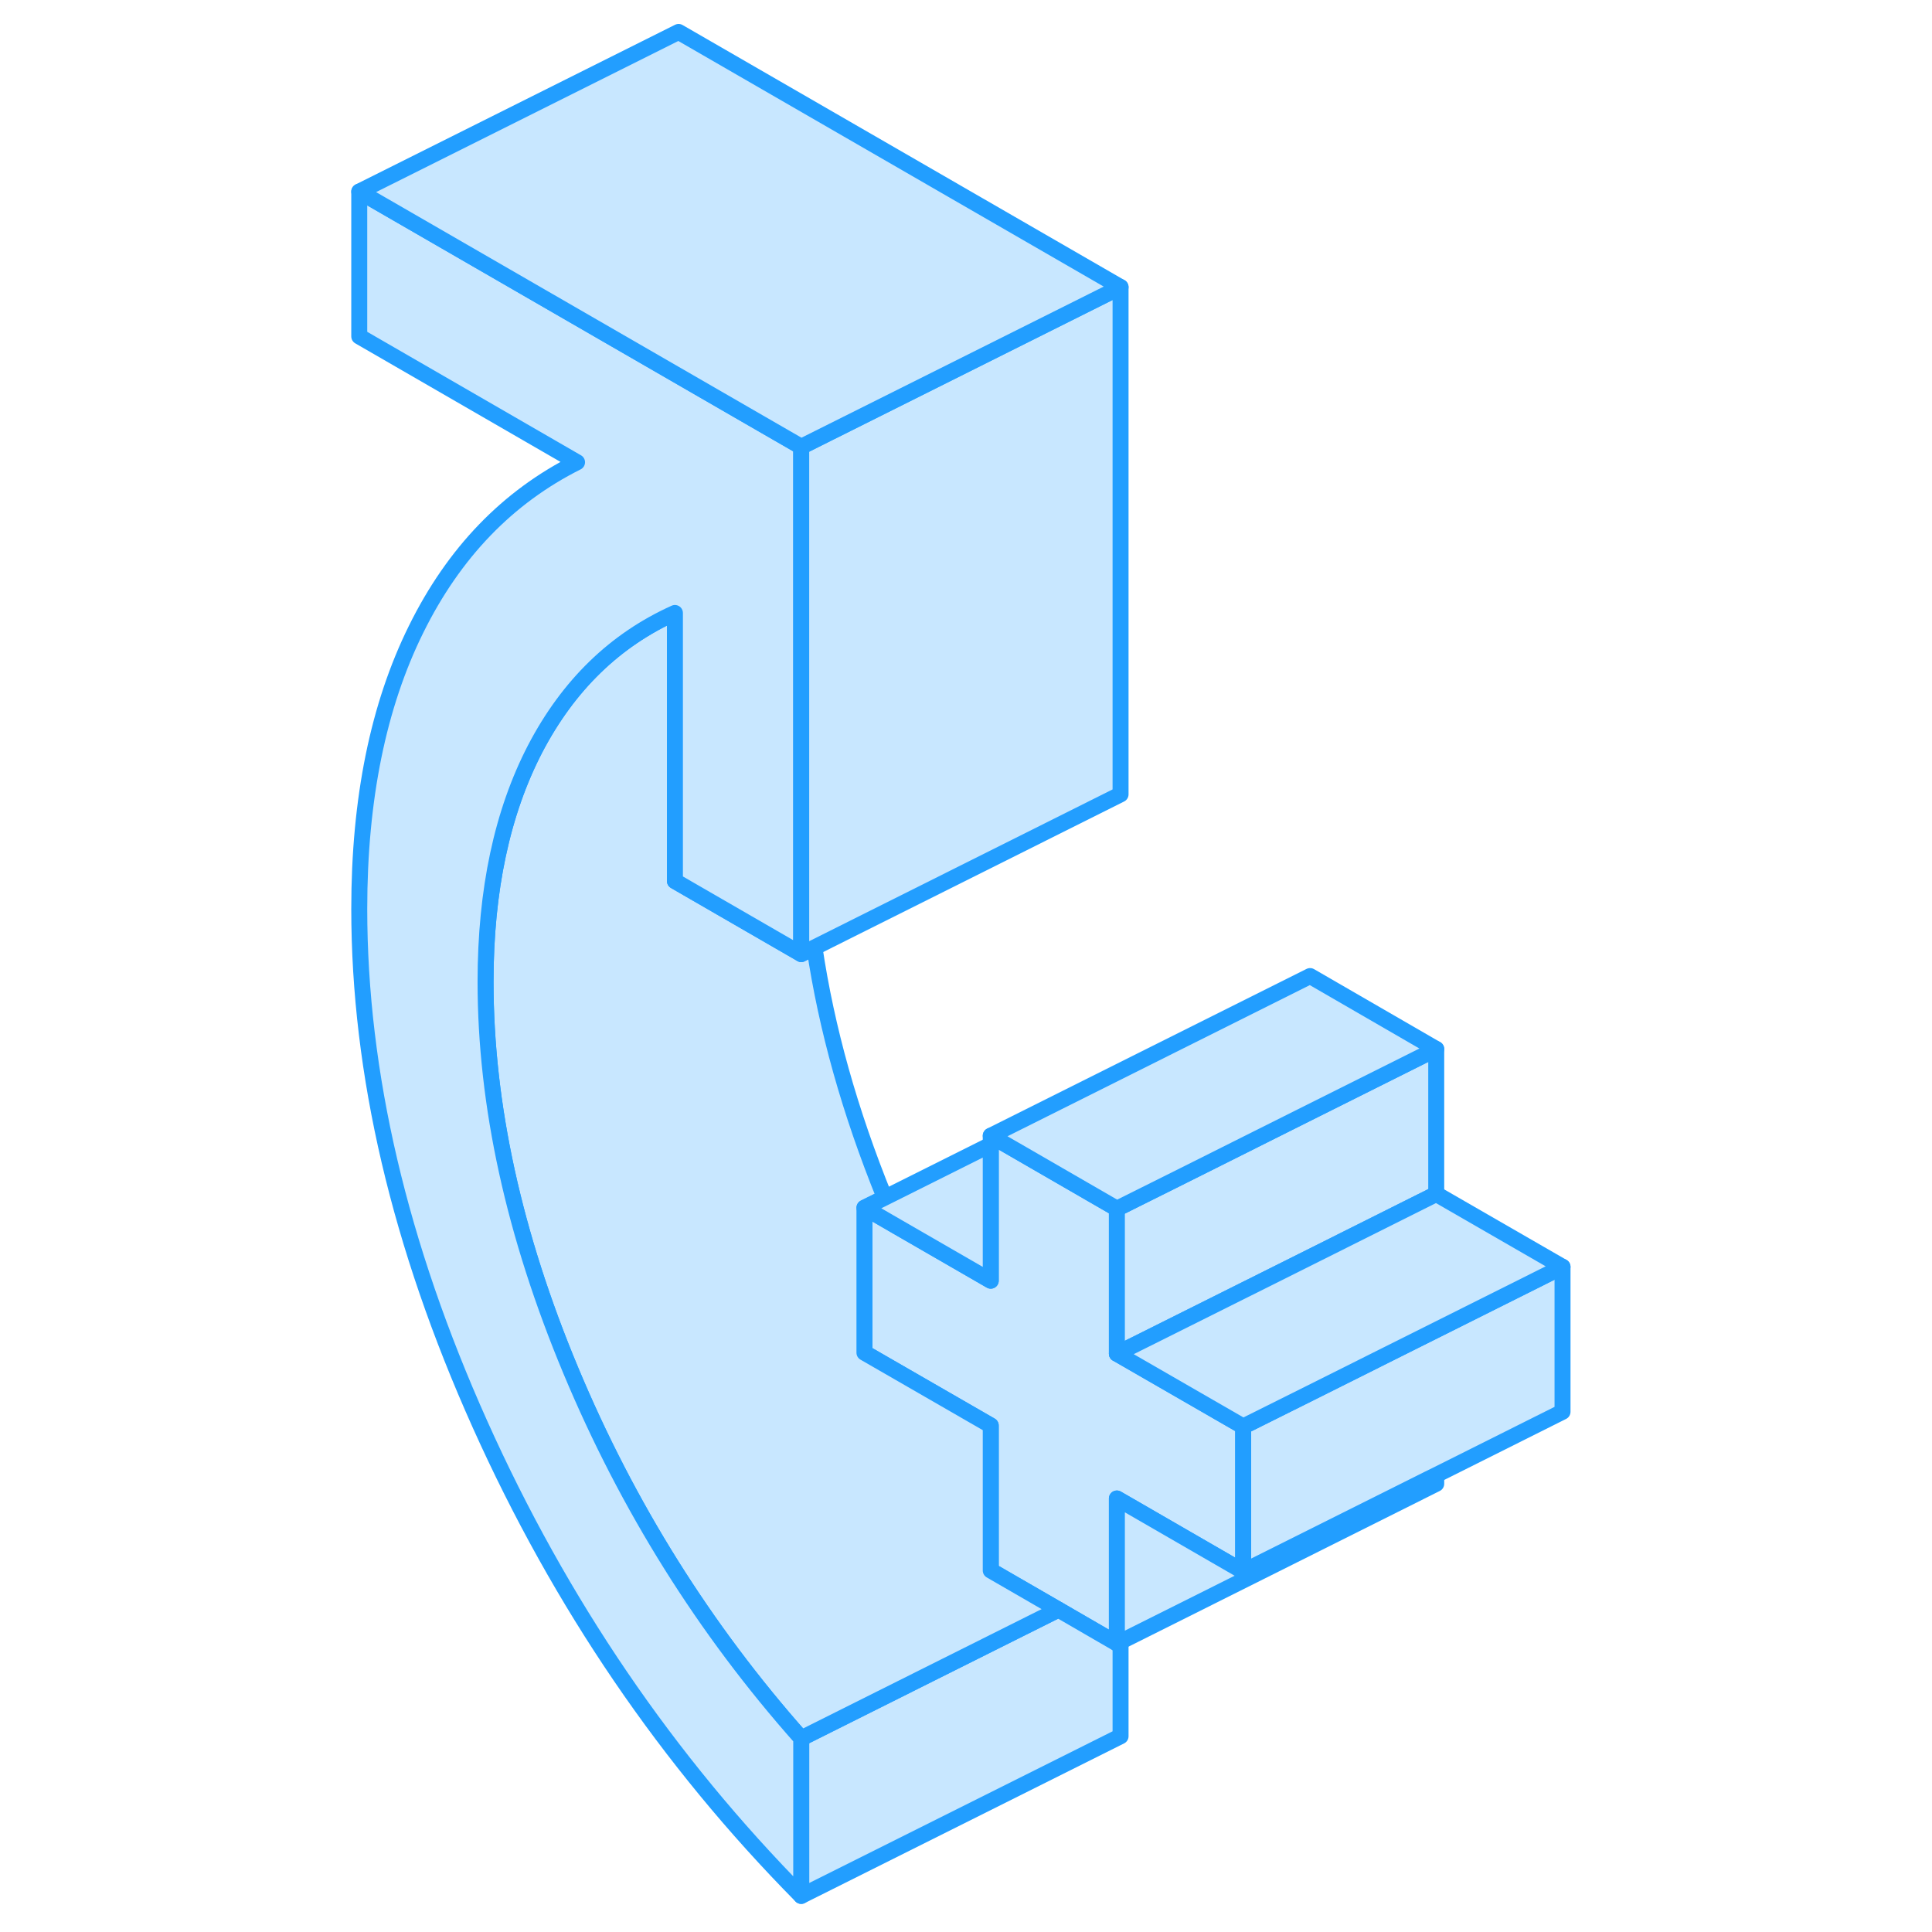 <svg width="48" height="48" viewBox="0 0 80 121" fill="#c8e7ff" xmlns="http://www.w3.org/2000/svg" stroke-width="1px" stroke-linecap="round" stroke-linejoin="round"><path d="M57.36 89.34V98.42L49.45 93.85V102.93L45.79 100.81L41.55 98.36V89.28L33.64 84.72V75.64L35.66 76.81L41.55 80.21V71.13L42.06 71.43L49.45 75.7V84.78L57.36 89.34Z" stroke="#229EFF" stroke-linejoin="round"/><path d="M49.68 102.82V108.74L29.68 118.74V108.87L43.55 101.93L45.79 100.81L49.45 102.93L49.68 102.82Z" stroke="#229EFF" stroke-linejoin="round"/><path d="M69.45 92.38V92.93L49.68 102.82L49.45 102.93V93.85L57.36 98.42L68.94 92.63L69.45 92.38Z" stroke="#229EFF" stroke-linejoin="round"/><path d="M77.36 79.34V88.42L69.45 92.38L68.94 92.63L57.36 98.42V89.34L61.55 87.25L77.36 79.34Z" stroke="#229EFF" stroke-linejoin="round"/><path d="M69.45 65.7V74.78L61.04 78.99L49.45 84.78V75.7L53.64 73.61L61.03 69.91L61.55 69.65L69.45 65.7Z" stroke="#229EFF" stroke-linejoin="round"/><path d="M45.79 100.81L43.55 101.93L29.68 108.87C23.62 102.04 18.81 94.36 15.25 85.84C11.69 77.32 9.91 69.2 9.91 61.49C9.91 55.74 10.95 50.88 13.02 46.89C15.1 42.91 18.02 40.08 21.77 38.39V55.18L22.6 55.66L29.68 59.75L30.51 59.34C31.26 64.4 32.72 69.62 34.91 75.01L33.64 75.64V84.72L41.55 89.28V98.36L45.79 100.81Z" stroke="#229EFF" stroke-linejoin="round"/><path d="M21.77 55.18V38.39C18.02 40.08 15.1 42.91 13.02 46.89C10.95 50.88 9.91 55.74 9.91 61.49C9.91 69.2 11.69 77.32 15.25 85.84C18.81 94.36 23.62 102.04 29.68 108.87V118.74C21.31 110.27 14.6 100.43 9.56 89.2C4.52 77.97 2 67.21 2 56.92C2 50.04 3.19 44.2 5.56 39.41C7.93 34.61 11.29 31.13 15.64 28.95L2 21.07V12L27.2 26.55L29.68 27.98V59.75L22.6 55.66L21.77 55.18Z" stroke="#229EFF" stroke-linejoin="round"/><path d="M49.68 17.98V49.75L30.51 59.34L29.68 59.75V27.98L49.68 17.98Z" stroke="#229EFF" stroke-linejoin="round"/><path d="M49.68 17.98L29.68 27.98L27.2 26.55L2 12L22 2L49.68 17.98Z" stroke="#229EFF" stroke-linejoin="round"/><path d="M77.36 79.34L61.55 87.25L57.36 89.34L49.45 84.78L61.04 78.99L69.45 74.78L77.36 79.34Z" stroke="#229EFF" stroke-linejoin="round"/><path d="M41.55 71.69V80.21L35.66 76.81L33.64 75.64L34.91 75.01L41.55 71.69Z" stroke="#229EFF" stroke-linejoin="round"/><path d="M69.45 65.7L61.55 69.65L61.03 69.91L53.64 73.61L49.45 75.7L42.06 71.43L41.55 71.13L61.55 61.13L69.45 65.7Z" stroke="#229EFF" stroke-linejoin="round"/></svg>